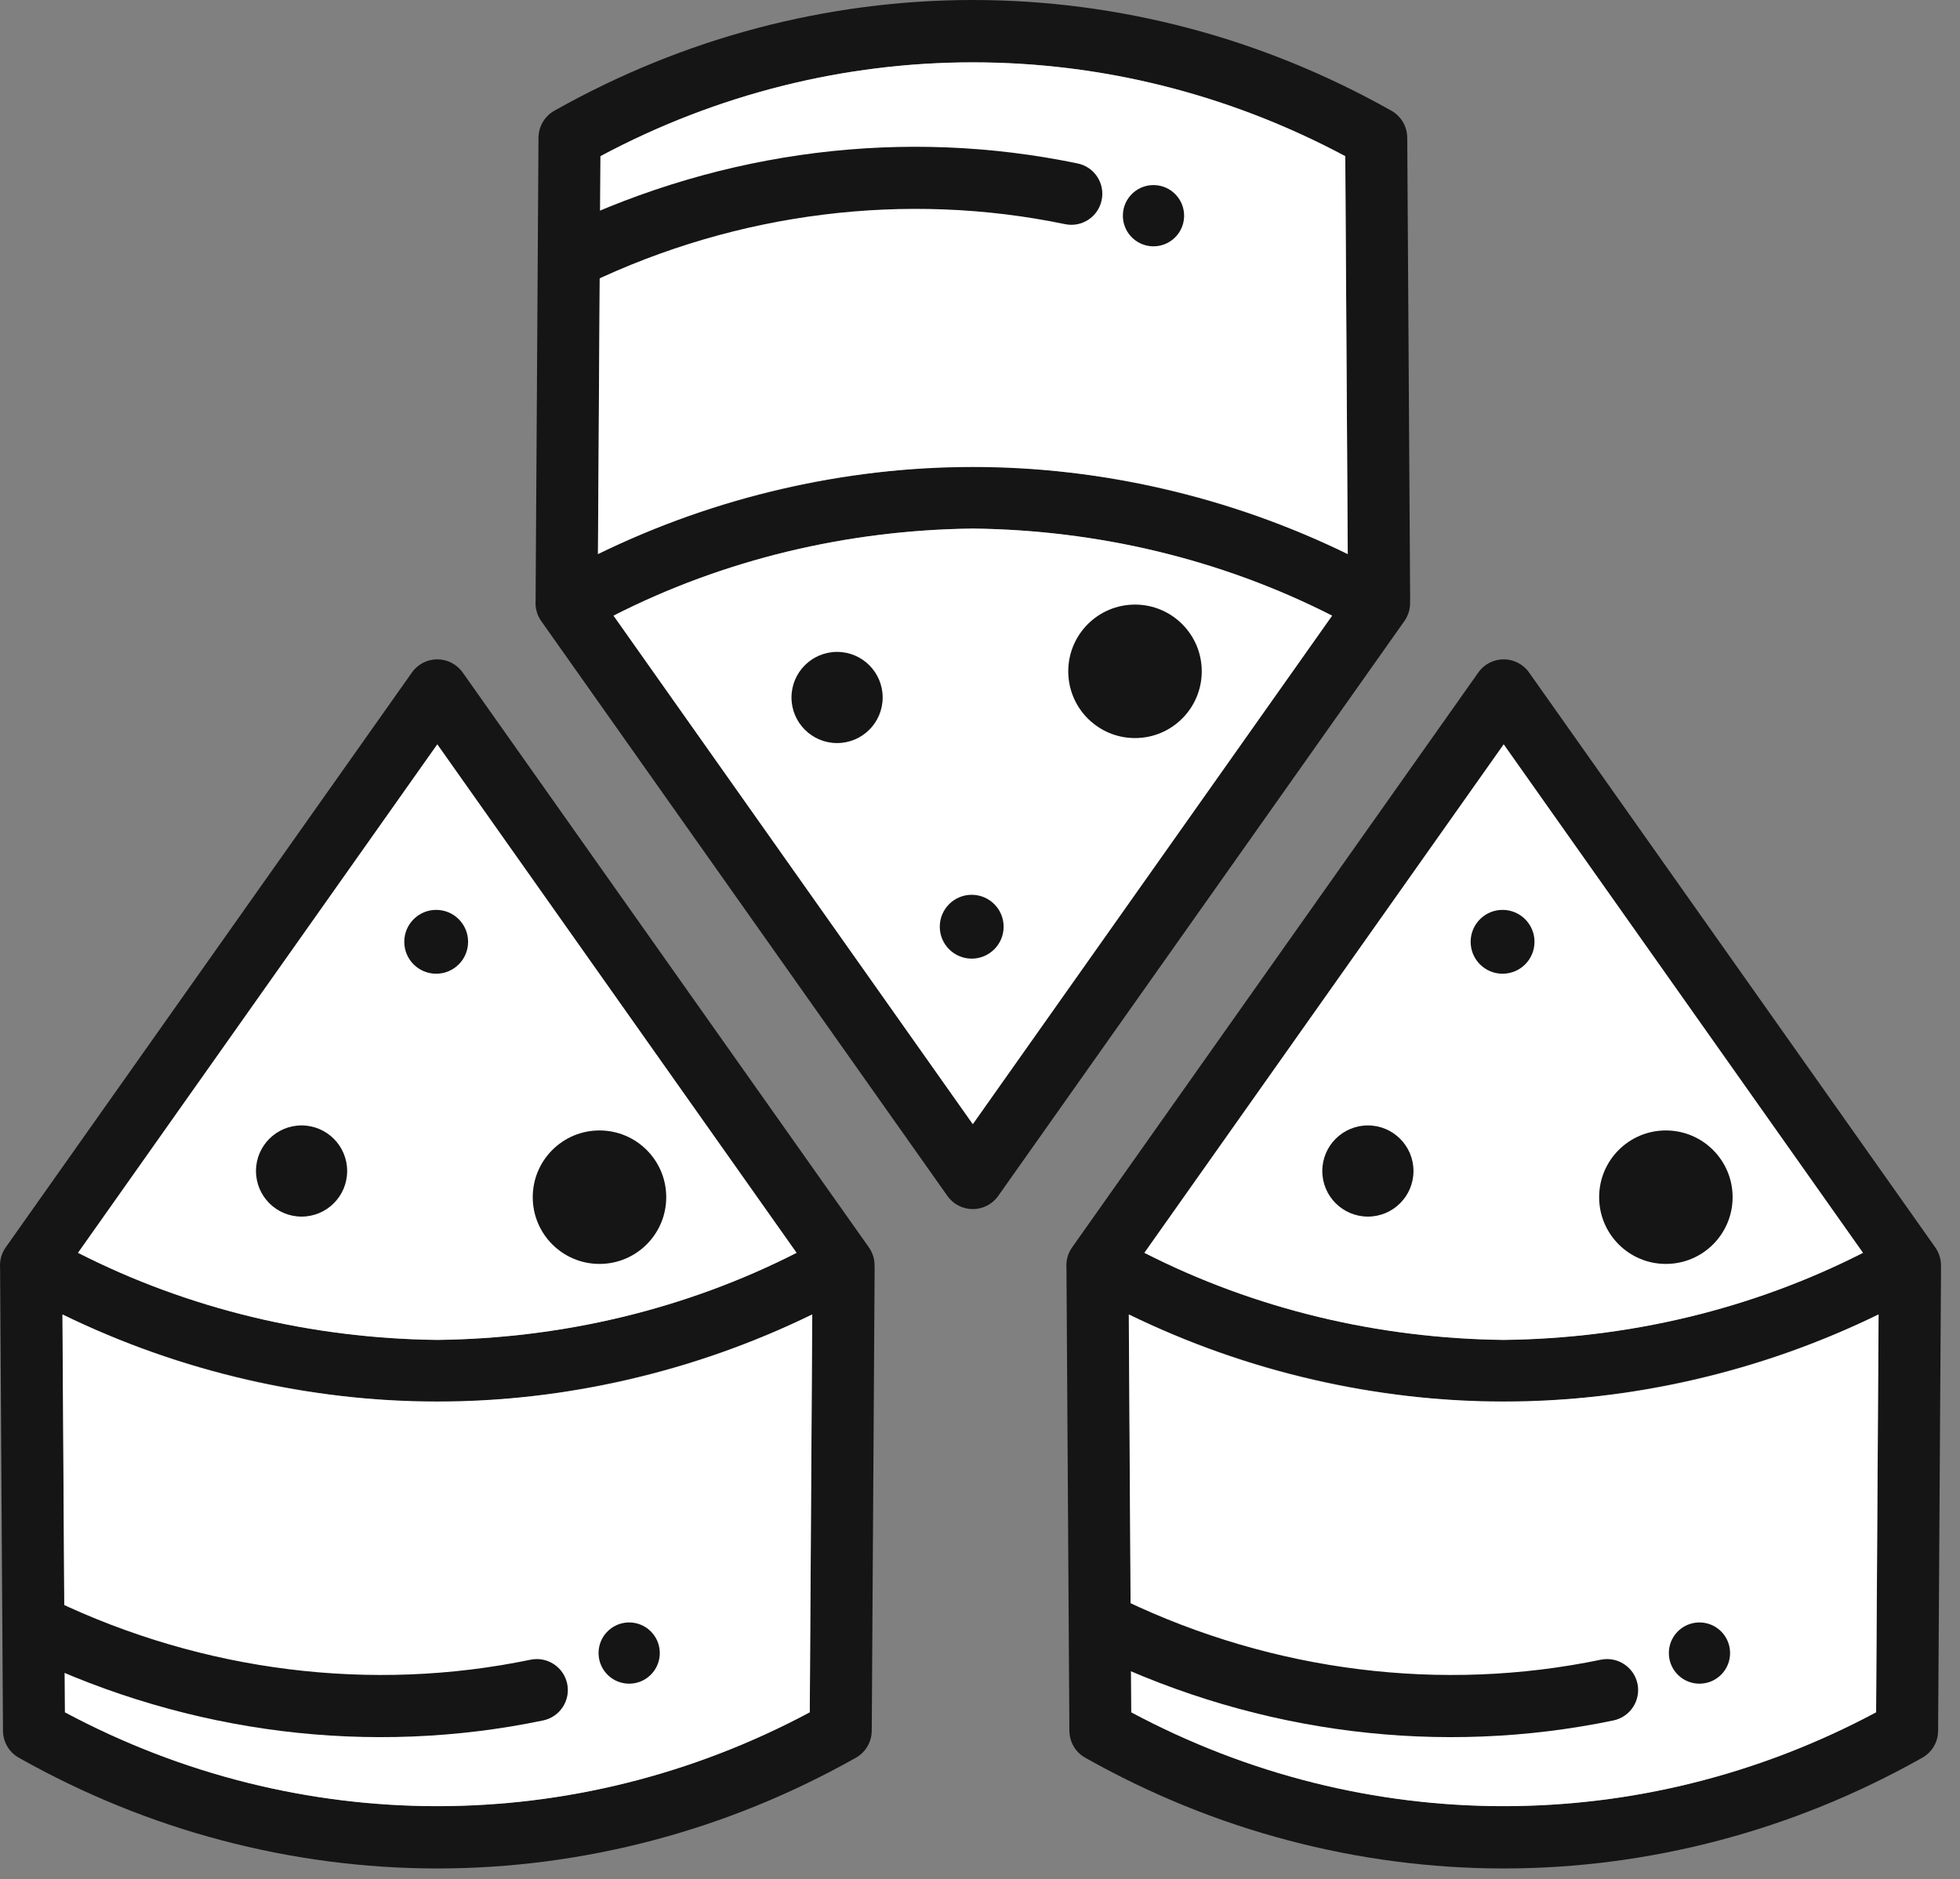<svg width="73" height="70" viewBox="0 0 73 70" fill="none" xmlns="http://www.w3.org/2000/svg">
<rect x="0" y="0" width="73" height="70" fill="#808080" stroke="none"/>
<path d="M2.325 48.961C4.231 49.892 6.242 50.631 8.318 51.17C10.905 51.841 13.587 52.203 16.29 52.232C18.992 52.203 21.674 51.843 24.261 51.17C26.337 50.631 28.346 49.892 30.254 48.961L30.161 63.78C28.113 64.874 25.957 65.722 23.738 66.309C21.319 66.95 18.817 67.277 16.292 67.277C13.767 67.277 11.267 66.95 8.845 66.309C6.624 65.722 4.468 64.874 2.422 63.78L2.33 48.959L2.325 48.961ZM16.287 49.91C13.764 49.88 11.278 49.548 8.896 48.931C6.813 48.389 4.802 47.632 2.906 46.666L16.287 27.726L29.668 46.666C27.772 47.632 25.761 48.389 23.678 48.931C21.298 49.548 18.81 49.88 16.287 49.91ZM32.571 47.217C32.59 46.961 32.523 46.696 32.364 46.468L17.234 25.053C17.011 24.735 16.654 24.562 16.292 24.56H16.287H16.282C15.921 24.562 15.564 24.733 15.34 25.053L0.21 46.468C0.051 46.694 -0.015 46.959 0.003 47.217L0.111 64.471C0.114 64.787 0.24 65.072 0.445 65.28L0.452 65.287L0.466 65.3L0.531 65.358L0.535 65.362C0.6 65.415 0.671 65.462 0.747 65.501C3.139 66.844 5.659 67.867 8.253 68.551C10.877 69.245 13.578 69.6 16.29 69.6C19.001 69.6 21.701 69.245 24.326 68.551C26.92 67.867 29.44 66.844 31.832 65.501C31.908 65.462 31.979 65.415 32.044 65.362L32.048 65.358C32.304 65.148 32.465 64.828 32.468 64.473L32.576 47.219L32.571 47.217Z" fill="#151515"/>
<path fill-rule="evenodd" clip-rule="evenodd" d="M30.159 63.782L30.251 48.963C21.39 53.288 11.186 53.285 2.325 48.963L2.418 63.784C11.136 68.445 21.439 68.445 30.157 63.784L30.159 63.782Z" fill="white"/>
<path fill-rule="evenodd" clip-rule="evenodd" d="M29.668 46.668L16.287 27.728L2.906 46.668C7.03 48.77 11.622 49.859 16.287 49.912C20.95 49.859 25.544 48.77 29.668 46.668Z" fill="white"/>
<path d="M22.328 47.081C23.701 47.081 24.814 45.968 24.814 44.595C24.814 43.222 23.701 42.109 22.328 42.109C20.955 42.109 19.842 43.222 19.842 44.595C19.842 45.968 20.955 47.081 22.328 47.081Z" fill="#151515"/>
<path d="M16.246 36.271C16.902 36.271 17.434 35.739 17.434 35.082C17.434 34.425 16.902 33.893 16.246 33.893C15.589 33.893 15.057 34.425 15.057 35.082C15.057 35.739 15.589 36.271 16.246 36.271Z" fill="#151515"/>
<path d="M11.232 45.318C12.17 45.318 12.93 44.558 12.93 43.62C12.93 42.683 12.17 41.922 11.232 41.922C10.295 41.922 9.534 42.683 9.534 43.62C9.534 44.558 10.295 45.318 11.232 45.318Z" fill="#151515"/>
<path d="M42.043 48.961C43.948 49.892 45.959 50.631 48.035 51.17C50.623 51.841 53.304 52.203 56.007 52.232C58.709 52.203 61.391 51.843 63.978 51.17C66.054 50.631 68.063 49.892 69.971 48.961L69.879 63.78C67.831 64.874 65.674 65.722 63.456 66.309C61.036 66.95 58.534 67.277 56.009 67.277C53.484 67.277 50.982 66.95 48.563 66.309C46.342 65.722 44.185 64.874 42.139 63.78L42.047 48.959L42.043 48.961ZM56.005 49.91C53.482 49.88 50.996 49.548 48.614 48.931C46.531 48.389 44.52 47.632 42.623 46.666L56.005 27.726L69.386 46.666C67.49 47.632 65.478 48.389 63.396 48.931C61.016 49.548 58.527 49.88 56.005 49.91ZM72.289 47.217C72.307 46.961 72.24 46.696 72.081 46.468L56.952 25.053C56.728 24.735 56.371 24.562 56.009 24.56H56.005H56C55.638 24.562 55.281 24.733 55.058 25.053L39.928 46.468C39.769 46.694 39.702 46.959 39.72 47.217L39.829 64.471C39.831 64.787 39.958 65.072 40.163 65.28L40.17 65.287L40.184 65.3L40.248 65.358L40.253 65.362C40.317 65.415 40.389 65.462 40.465 65.501C42.856 66.844 45.377 67.867 47.971 68.551C50.595 69.245 53.295 69.6 56.007 69.6C58.719 69.6 61.419 69.245 64.043 68.551C66.637 67.867 69.158 66.844 71.549 65.501C71.625 65.462 71.697 65.415 71.761 65.362L71.766 65.358C72.022 65.148 72.185 64.828 72.185 64.473L72.293 47.219L72.289 47.217Z" fill="#151515"/>
<path fill-rule="evenodd" clip-rule="evenodd" d="M69.874 63.782L69.966 48.963C61.105 53.288 50.901 53.285 42.041 48.963L42.133 63.784C50.851 68.445 61.154 68.445 69.872 63.784L69.874 63.782Z" fill="white"/>
<path fill-rule="evenodd" clip-rule="evenodd" d="M69.386 46.668L56.005 27.728L42.623 46.668C46.747 48.77 51.339 49.859 56.005 49.912C60.668 49.859 65.262 48.77 69.386 46.668Z" fill="white"/>
<path d="M62.045 47.081C63.418 47.081 64.531 45.968 64.531 44.595C64.531 43.222 63.418 42.109 62.045 42.109C60.672 42.109 59.56 43.222 59.56 44.595C59.56 45.968 60.672 47.081 62.045 47.081Z" fill="#151515"/>
<path d="M55.963 36.271C56.62 36.271 57.152 35.739 57.152 35.082C57.152 34.425 56.62 33.893 55.963 33.893C55.306 33.893 54.774 34.425 54.774 35.082C54.774 35.739 55.306 36.271 55.963 36.271Z" fill="#151515"/>
<path d="M50.947 45.318C51.885 45.318 52.645 44.558 52.645 43.62C52.645 42.683 51.885 41.922 50.947 41.922C50.01 41.922 49.249 42.683 49.249 43.62C49.249 44.558 50.01 45.318 50.947 45.318Z" fill="#151515"/>
<path d="M22.27 20.639C24.176 19.708 26.187 18.968 28.263 18.429C30.85 17.759 33.532 17.397 36.235 17.367C38.937 17.397 41.619 17.756 44.206 18.429C46.282 18.968 48.291 19.708 50.199 20.639L50.106 5.82C48.058 4.725 45.902 3.878 43.683 3.29C41.264 2.65 38.762 2.322 36.237 2.322C33.712 2.322 31.21 2.65 28.791 3.29C26.57 3.878 24.413 4.725 22.367 5.82L22.275 20.641L22.27 20.639ZM36.232 19.689C33.709 19.719 31.224 20.051 28.841 20.669C26.759 21.21 24.747 21.968 22.851 22.933L36.232 41.874L49.614 22.933C47.717 21.968 45.706 21.21 43.623 20.669C41.243 20.051 38.755 19.719 36.232 19.689ZM52.516 22.383C52.535 22.638 52.468 22.903 52.309 23.131L37.179 44.547C36.956 44.864 36.599 45.037 36.237 45.039H36.232H36.228C35.866 45.037 35.509 44.867 35.285 44.547L20.155 23.131C19.997 22.906 19.93 22.641 19.948 22.383L20.056 5.129C20.059 4.813 20.185 4.527 20.39 4.32L20.397 4.313L20.411 4.299L20.476 4.242L20.48 4.237C20.545 4.184 20.616 4.138 20.692 4.099C23.084 2.756 25.604 1.733 28.198 1.048C30.823 0.355 33.523 0 36.235 0C38.946 0 41.647 0.355 44.271 1.048C46.865 1.733 49.385 2.756 51.777 4.099C51.853 4.136 51.924 4.184 51.989 4.237L51.993 4.242C52.249 4.451 52.41 4.771 52.413 5.126L52.521 22.38L52.516 22.383Z" fill="#151515"/>
<path fill-rule="evenodd" clip-rule="evenodd" d="M50.104 5.82L50.196 20.639C41.336 16.314 31.131 16.316 22.27 20.639L22.363 5.817C31.081 1.157 41.384 1.157 50.102 5.817L50.104 5.82Z" fill="white"/>
<path fill-rule="evenodd" clip-rule="evenodd" d="M49.614 22.933L36.232 41.874L22.851 22.933C26.975 20.832 31.567 19.742 36.232 19.689C40.895 19.742 45.489 20.832 49.614 22.933Z" fill="white"/>
<path d="M42.273 27.493C43.646 27.493 44.759 26.38 44.759 25.007C44.759 23.634 43.646 22.521 42.273 22.521C40.9 22.521 39.787 23.634 39.787 25.007C39.787 26.38 40.9 27.493 42.273 27.493Z" fill="#151515"/>
<path d="M36.191 35.709C36.847 35.709 37.38 35.176 37.38 34.52C37.38 33.863 36.847 33.331 36.191 33.331C35.534 33.331 35.002 33.863 35.002 34.52C35.002 35.176 35.534 35.709 36.191 35.709Z" fill="#151515"/>
<path d="M31.177 27.679C32.115 27.679 32.875 26.919 32.875 25.981C32.875 25.044 32.115 24.283 31.177 24.283C30.24 24.283 29.479 25.044 29.479 25.981C29.479 26.919 30.24 27.679 31.177 27.679Z" fill="#151515"/>
<path d="M1.028 61.695C0.455 61.42 0.21 60.732 0.485 60.158C0.759 59.584 1.448 59.34 2.021 59.614C4.802 60.944 7.756 61.805 10.758 62.178C13.757 62.552 16.799 62.439 19.759 61.824C20.384 61.695 20.994 62.096 21.125 62.72C21.254 63.344 20.854 63.955 20.229 64.086C17.008 64.757 13.714 64.881 10.477 64.478C7.242 64.075 4.046 63.144 1.026 61.697L1.028 61.695Z" fill="#151515"/>
<path d="M22.294 61.615C22.272 60.986 22.765 60.458 23.394 60.436C24.024 60.415 24.552 60.908 24.573 61.537C24.595 62.167 24.102 62.694 23.473 62.716C22.843 62.738 22.315 62.245 22.294 61.615Z" fill="#151515"/>
<path d="M40.891 61.695C40.317 61.42 40.073 60.732 40.347 60.158C40.621 59.584 41.31 59.34 41.884 59.614C44.665 60.944 47.618 61.805 50.62 62.178C53.62 62.552 56.661 62.439 59.622 61.824C60.246 61.695 60.857 62.096 60.988 62.72C61.117 63.344 60.716 63.955 60.092 64.086C56.871 64.757 53.576 64.881 50.339 64.478C47.105 64.075 43.909 63.144 40.889 61.697L40.891 61.695Z" fill="#151515"/>
<path d="M62.157 61.615C62.135 60.986 62.628 60.458 63.258 60.436C63.887 60.415 64.415 60.908 64.436 61.537C64.458 62.167 63.965 62.694 63.336 62.716C62.706 62.738 62.178 62.245 62.157 61.615Z" fill="#151515"/>
<path d="M21.927 10.559C21.354 10.833 20.665 10.591 20.39 10.015C20.116 9.441 20.358 8.753 20.934 8.478C23.955 7.034 27.15 6.101 30.385 5.698C33.624 5.294 36.919 5.419 40.137 6.089C40.762 6.218 41.163 6.831 41.031 7.455C40.902 8.08 40.289 8.481 39.665 8.349C36.705 7.734 33.663 7.621 30.664 7.995C27.659 8.368 24.708 9.227 21.927 10.559Z" fill="#151515"/>
<path d="M41.822 7.996C41.8 8.625 42.293 9.153 42.922 9.175C43.552 9.196 44.08 8.704 44.102 8.074C44.123 7.444 43.63 6.917 43.001 6.895C42.371 6.873 41.843 7.366 41.822 7.996Z" fill="#151515"/>
</svg>
